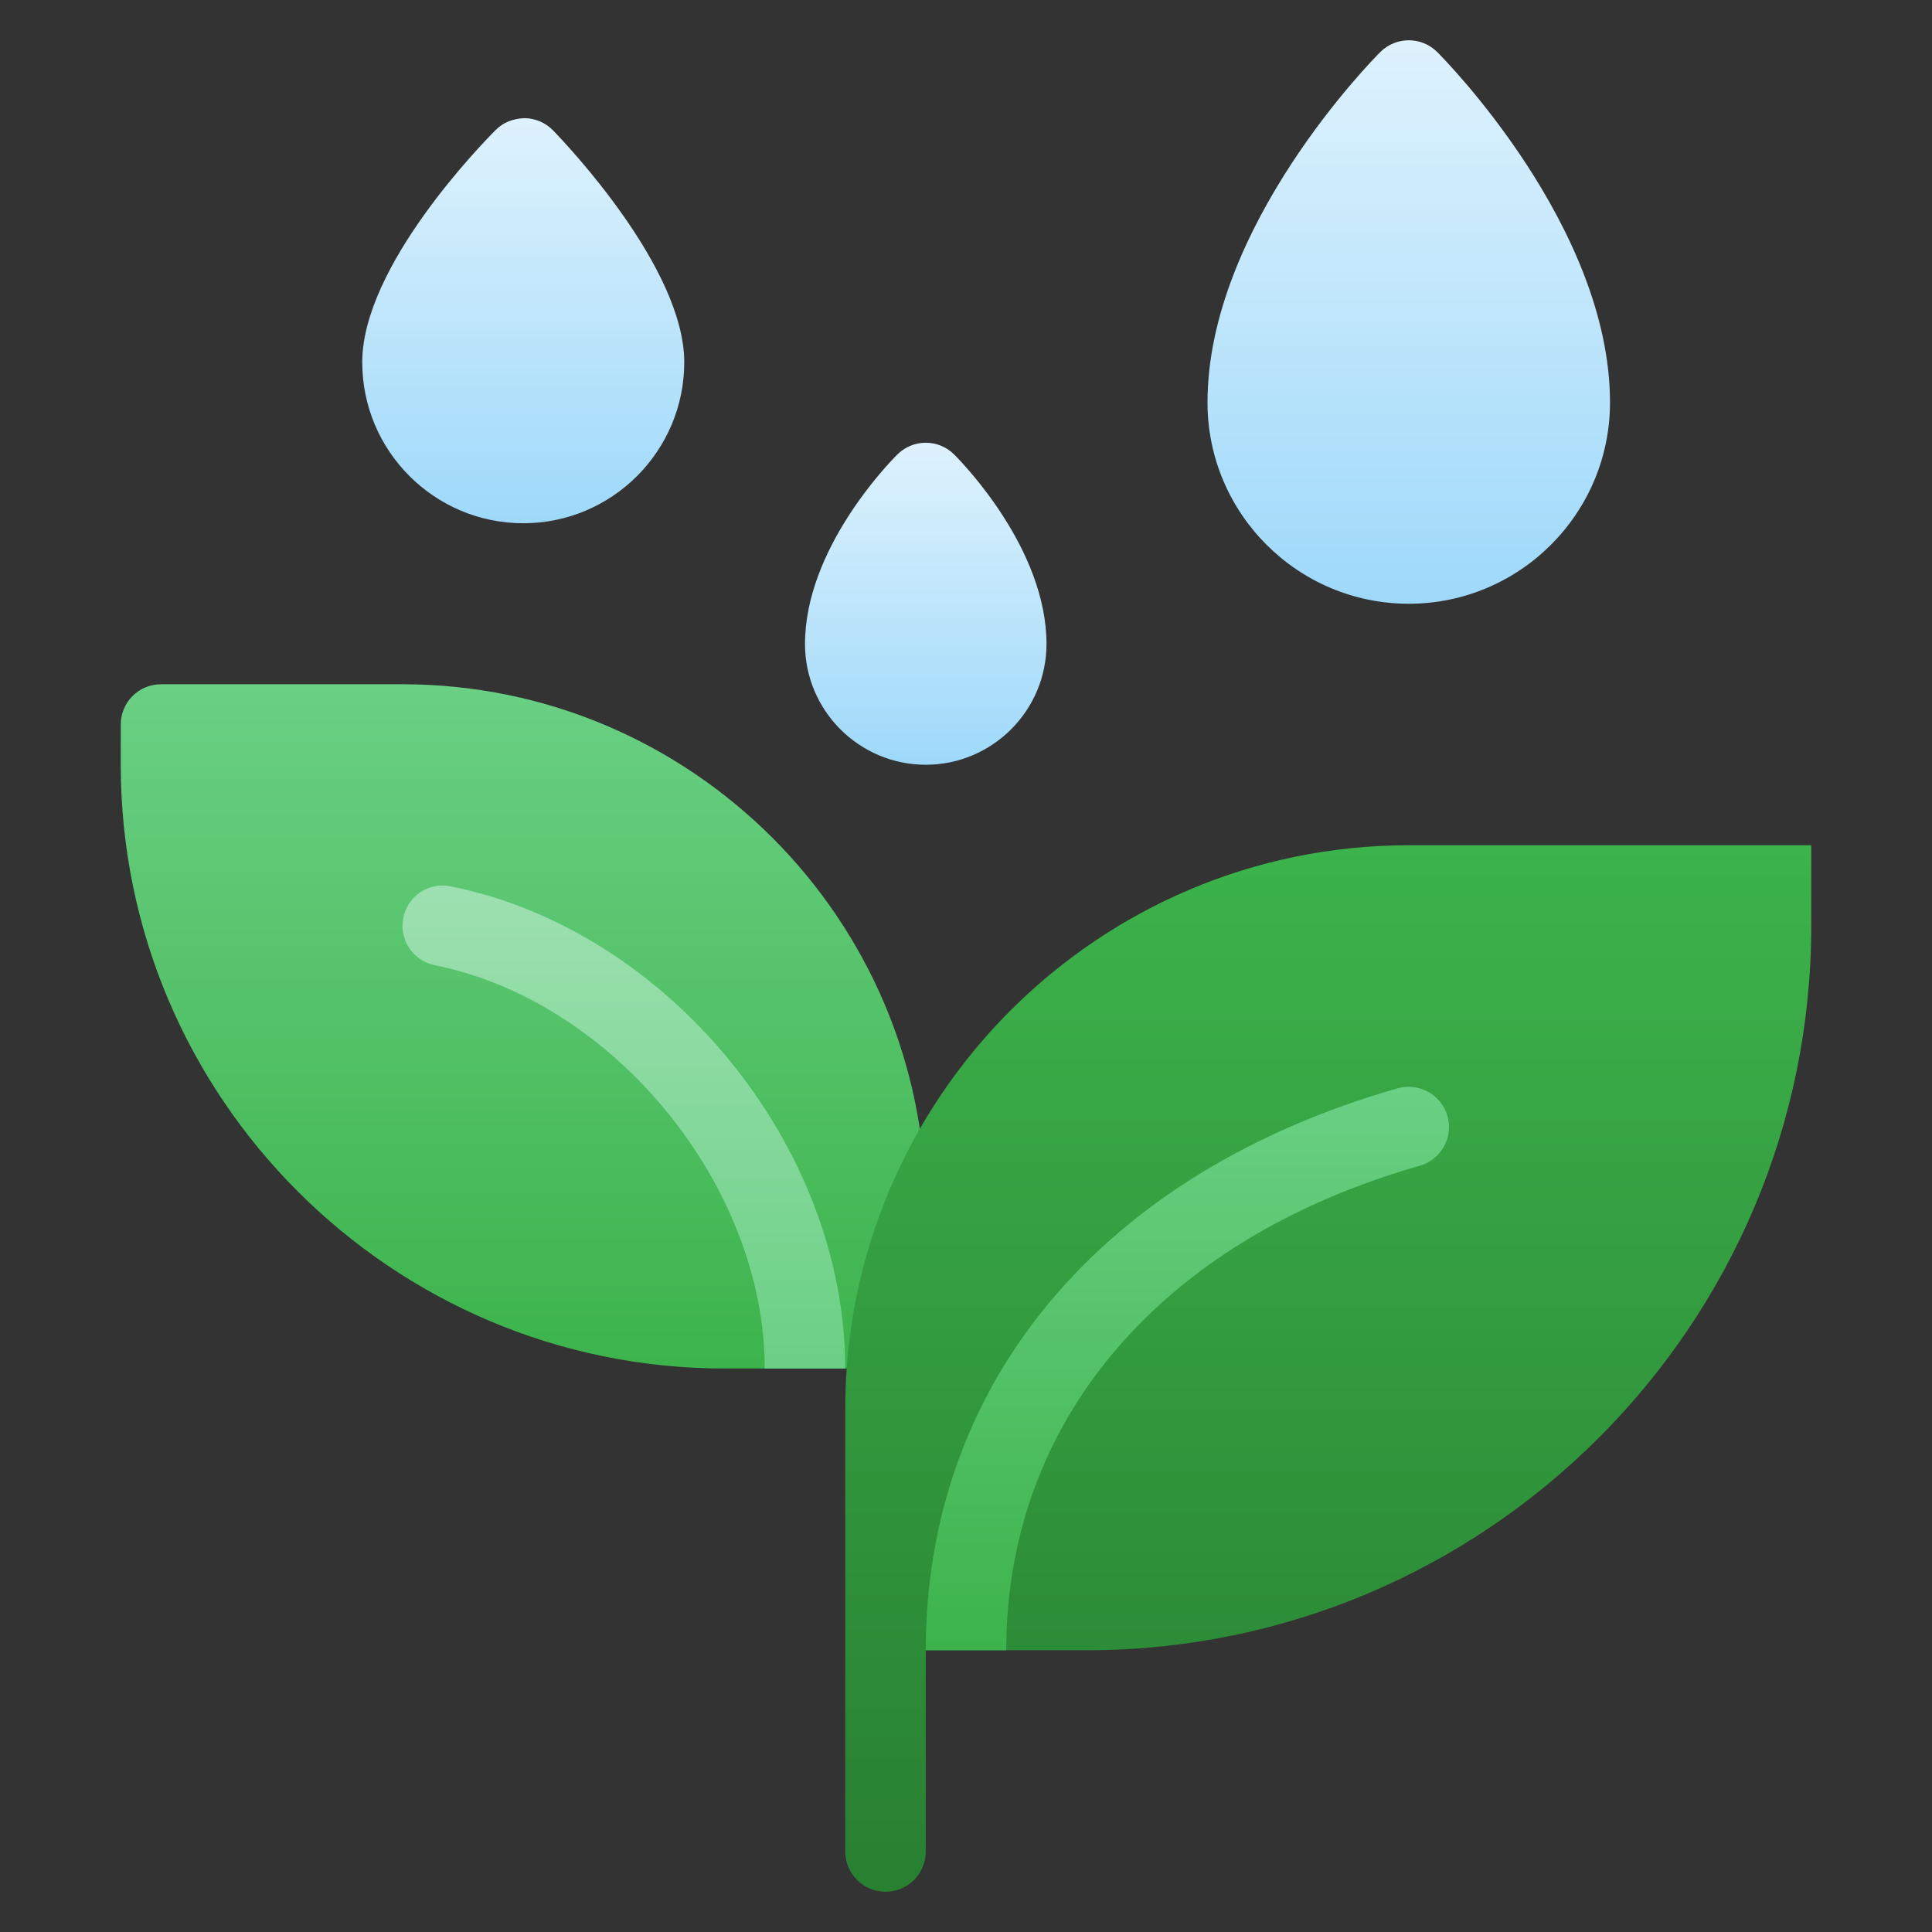 <svg xmlns="http://www.w3.org/2000/svg" height="48" width="48" style="" viewBox="0 0 48 48">
    <rect x="0" y="0" width="48" height="48" fill="#333333" stroke="none"/>
    <path d="M22 34H18C9.729 34 3 27.271 3 19V18C3 17.447 3.447 17 4 17H10C17.168 17 23 22.832 23 30V33C23 33.553 22.553 34 22 34Z" fill="url(#nc-watering-plants-0_linear_152_10)"></path>
    <path d="M11.196 22.02C10.653 21.907 10.128 22.262 10.019 22.804C9.91 23.346 10.262 23.872 10.803 23.981C15.246 24.87 18.999 29.458 18.999 34.001H20.999C20.999 28.476 16.601 23.102 11.195 22.021L11.196 22.02Z" fill="url(#nc-watering-plants-1_linear_152_10)"></path>
    <path d="M35 15C32.243 15 30 12.757 30 10C30 5.636 34.116 1.47 34.291 1.295C34.681 0.904 35.317 0.902 35.707 1.293C35.883 1.468 40 5.636 40 10C40 12.757 37.757 15 35 15Z" fill="url(#nc-watering-plants-2_linear_152_10)"></path>
    <path d="M13 13C10.794 13 9 11.206 9 9C9 6.615 11.977 3.569 12.316 3.229C12.504 3.04 12.749 2.946 13.03 2.936C13.298 2.938 13.553 3.047 13.74 3.239C14.074 3.583 17 6.662 17 9C17 11.206 15.206 13 13 13Z" fill="url(#nc-watering-plants-3_linear_152_10)"></path>
    <path d="M23 19C21.346 19 20 17.654 20 16C20 13.653 22.059 11.527 22.293 11.293C22.684 10.902 23.316 10.902 23.707 11.293C23.941 11.527 26 13.653 26 16C26 17.654 24.654 19 23 19Z" fill="url(#nc-watering-plants-4_linear_152_10)"></path>
    <path d="M35 21C27.28 21 21 27.28 21 35V46C21 46.553 21.447 47 22 47C22.553 47 23 46.553 23 46V41H27C36.925 41 45 32.925 45 23V21H35Z" fill="url(#nc-watering-plants-5_linear_152_10)"></path>
    <path d="M35.274 28.962C35.805 28.81 36.113 28.256 35.962 27.726C35.81 27.194 35.254 26.893 34.726 27.038C27.383 29.136 23 34.355 23 41H25C25 35.3 28.841 30.8 35.274 28.962Z" fill="url(#nc-watering-plants-6_linear_152_10)"></path>
    <defs>
        <linearGradient id="nc-watering-plants-0_linear_152_10" x1="13" y1="17" x2="13" y2="34" gradientUnits="userSpaceOnUse">
            <stop stop-color="#6AD084"></stop>
            <stop offset="1" stop-color="#3CB34B"></stop>
        </linearGradient>
        <linearGradient id="nc-watering-plants-1_linear_152_10" x1="15.499" y1="21.999" x2="15.499" y2="34.001" gradientUnits="userSpaceOnUse">
            <stop stop-color="#9EE0B1"></stop>
            <stop offset="1" stop-color="#6AD084"></stop>
        </linearGradient>
        <linearGradient id="nc-watering-plants-2_linear_152_10" x1="35" y1="1.001" x2="35" y2="15" gradientUnits="userSpaceOnUse">
            <stop stop-color="#DEF2FD"></stop>
            <stop offset="1" stop-color="#9ED9FA"></stop>
        </linearGradient>
        <linearGradient id="nc-watering-plants-3_linear_152_10" x1="13" y1="2.936" x2="13" y2="13" gradientUnits="userSpaceOnUse">
            <stop stop-color="#DEF2FD"></stop>
            <stop offset="1" stop-color="#9ED9FA"></stop>
        </linearGradient>
        <linearGradient id="nc-watering-plants-4_linear_152_10" x1="23" y1="11" x2="23" y2="19" gradientUnits="userSpaceOnUse">
            <stop stop-color="#DEF2FD"></stop>
            <stop offset="1" stop-color="#9ED9FA"></stop>
        </linearGradient>
        <linearGradient id="nc-watering-plants-5_linear_152_10" x1="33" y1="21" x2="33" y2="47" gradientUnits="userSpaceOnUse">
            <stop stop-color="#3CB34B"></stop>
            <stop offset="1" stop-color="#288031"></stop>
        </linearGradient>
        <linearGradient id="nc-watering-plants-6_linear_152_10" x1="29.5" y1="27.002" x2="29.5" y2="41" gradientUnits="userSpaceOnUse">
            <stop stop-color="#6AD084"></stop>
            <stop offset="1" stop-color="#3CB34B"></stop>
        </linearGradient>
    </defs>
</svg>
